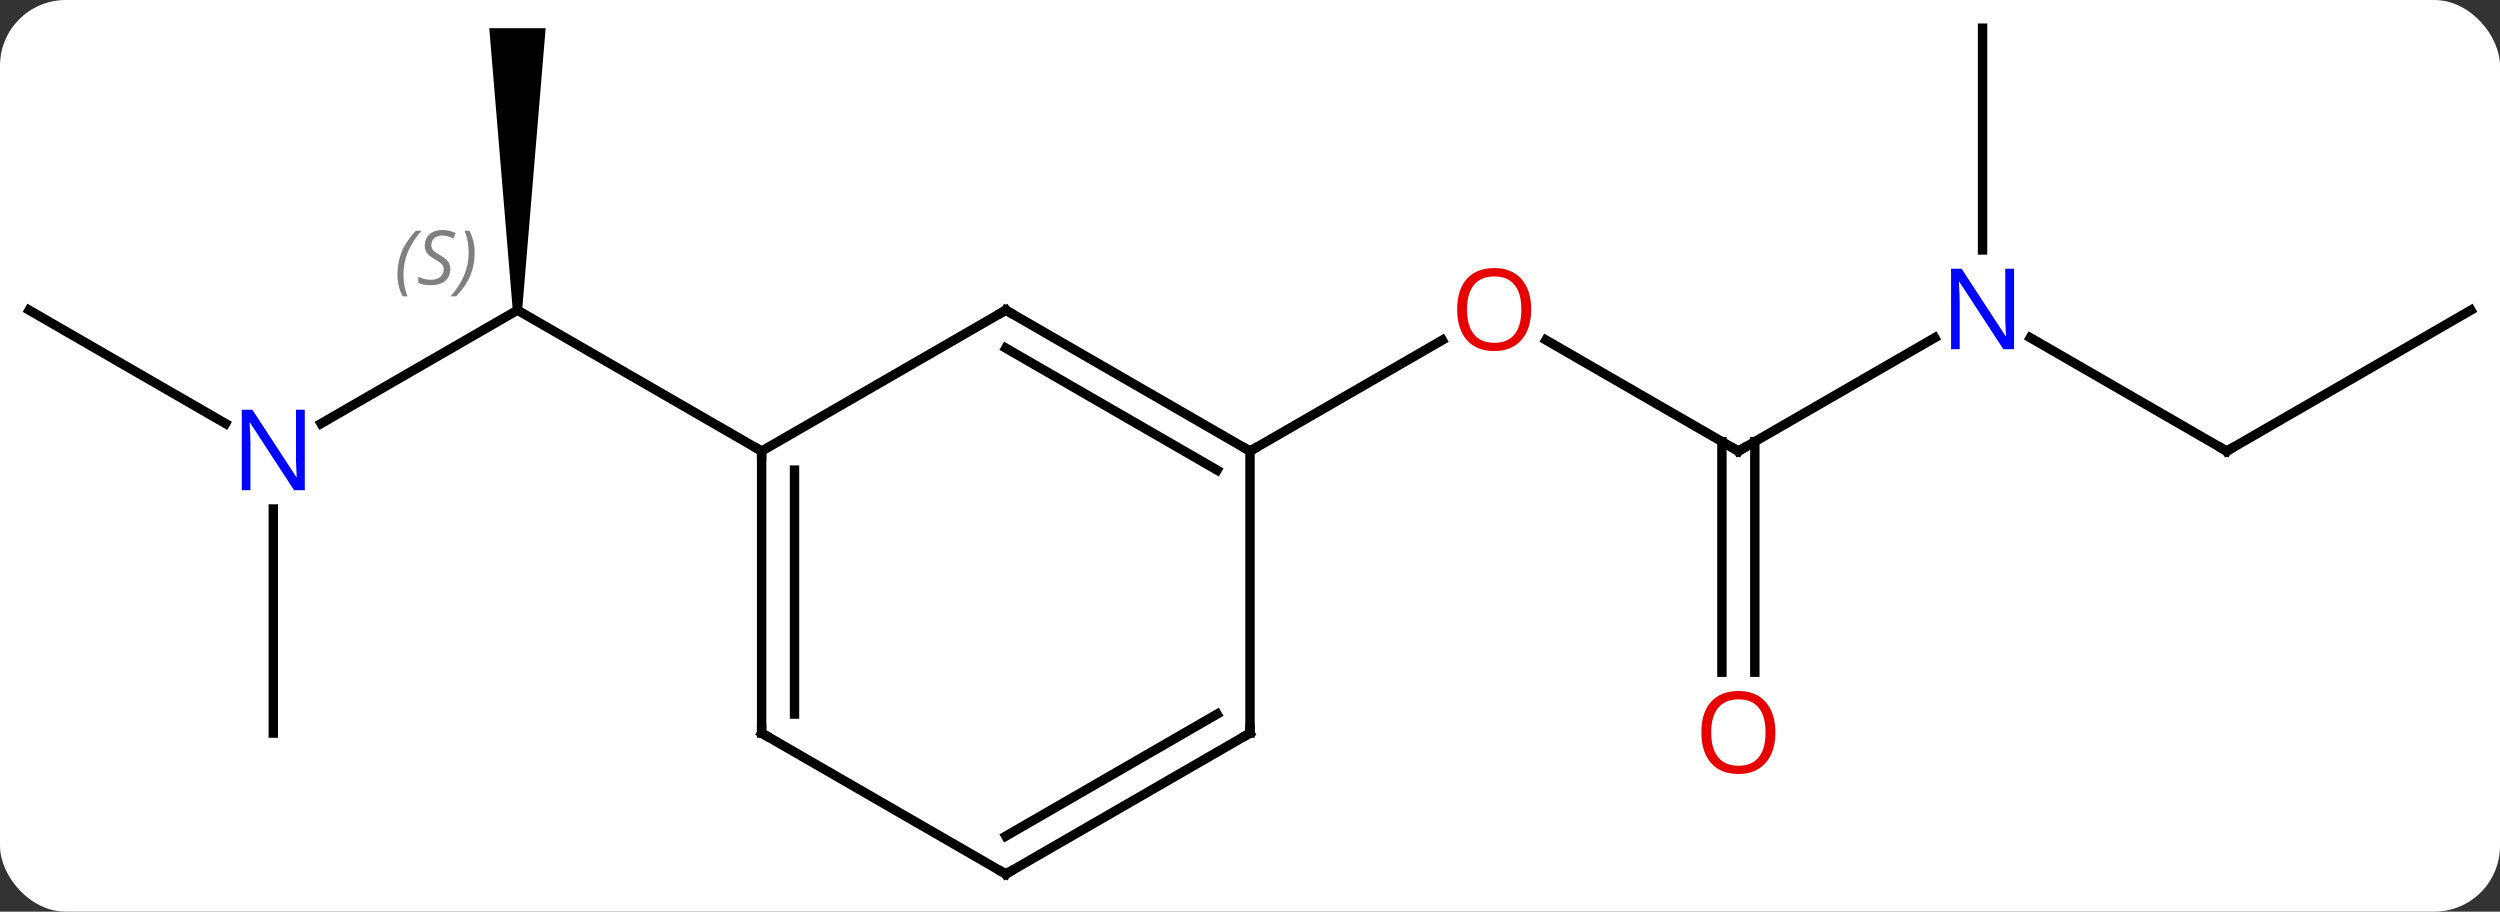 <svg width="266" viewBox="0 0 266 97" style="fill-opacity:1; color-rendering:auto; color-interpolation:auto; text-rendering:auto; stroke:black; stroke-linecap:square; stroke-miterlimit:10; shape-rendering:auto; stroke-opacity:1; fill:black; stroke-dasharray:none; font-weight:normal; stroke-width:1; font-family:'Open Sans'; font-style:normal; stroke-linejoin:miter; font-size:12; stroke-dashoffset:0; image-rendering:auto;" height="97" class="cas-substance-image" xmlns:xlink="http://www.w3.org/1999/xlink" xmlns="http://www.w3.org/2000/svg"><rect x="0" y="0" width="266" height="97" fill="#333333" stroke="none"/><svg class="cas-substance-single-component"><rect y="0" x="0" width="266" stroke="none" ry="7" rx="7" height="97" fill="white" class="cas-substance-group"/><svg y="0" x="0" width="266" viewBox="0 0 266 97" style="fill:black;" height="97" class="cas-substance-single-component-image"><svg><g><g transform="translate(133,48)" style="text-rendering:geometricPrecision; color-rendering:optimizeQuality; color-interpolation:linearRGB; stroke-linecap:butt; image-rendering:optimizeQuality;"><line y2="0" y1="-11.822" x2="51.963" x1="31.486" style="fill:none;"/><line y2="0" y1="-11.811" x2="0" x1="20.457" style="fill:none;"/><line y2="-12.065" y1="0" x2="72.859" x1="51.963" style="fill:none;"/><line y2="23.523" y1="-1.01" x2="50.213" x1="50.213" style="fill:none;"/><line y2="23.523" y1="-1.01" x2="53.713" x1="53.713" style="fill:none;"/><line y2="0" y1="-12.065" x2="103.923" x1="83.027" style="fill:none;"/><line y2="-45" y1="-21.406" x2="77.943" x1="77.943" style="fill:none;"/><line y2="-15" y1="0" x2="129.903" x1="103.923" style="fill:none;"/><line y2="-2.935" y1="-15" x2="-98.839" x1="-77.943" style="fill:none;"/><path style="stroke:none;" d="M-77.443 -15 L-78.443 -15 L-80.943 -45 L-74.943 -45 Z"/><line y2="0" y1="-15" x2="-51.963" x1="-77.943" style="fill:none;"/><line y2="-15" y1="-2.935" x2="-129.903" x1="-109.007" style="fill:none;"/><line y2="30" y1="6.156" x2="-103.923" x1="-103.923" style="fill:none;"/><line y2="-15" y1="0" x2="-25.98" x1="0" style="fill:none;"/><line y2="-10.959" y1="2.021" x2="-25.98" x1="-3.5" style="fill:none;"/><line y2="30" y1="0" x2="0" x1="0" style="fill:none;"/><line y2="0" y1="-15" x2="-51.963" x1="-25.98" style="fill:none;"/><line y2="45" y1="30" x2="-25.98" x1="0" style="fill:none;"/><line y2="40.959" y1="27.979" x2="-25.98" x1="-3.5" style="fill:none;"/><line y2="30" y1="0" x2="-51.963" x1="-51.963" style="fill:none;"/><line y2="27.979" y1="2.021" x2="-48.463" x1="-48.463" style="fill:none;"/><line y2="30" y1="45" x2="-51.963" x1="-25.98" style="fill:none;"/></g><g transform="translate(133,48)" style="fill:rgb(230,0,0); text-rendering:geometricPrecision; color-rendering:optimizeQuality; image-rendering:optimizeQuality; font-family:'Open Sans'; stroke:rgb(230,0,0); color-interpolation:linearRGB;"><path style="stroke:none;" d="M29.918 -15.07 Q29.918 -13.008 28.878 -11.828 Q27.839 -10.648 25.996 -10.648 Q24.105 -10.648 23.074 -11.812 Q22.043 -12.977 22.043 -15.086 Q22.043 -17.18 23.074 -18.328 Q24.105 -19.477 25.996 -19.477 Q27.855 -19.477 28.886 -18.305 Q29.918 -17.133 29.918 -15.07 ZM23.089 -15.07 Q23.089 -13.336 23.832 -12.43 Q24.574 -11.523 25.996 -11.523 Q27.418 -11.523 28.144 -12.422 Q28.871 -13.32 28.871 -15.07 Q28.871 -16.805 28.144 -17.695 Q27.418 -18.586 25.996 -18.586 Q24.574 -18.586 23.832 -17.688 Q23.089 -16.789 23.089 -15.07 Z"/></g><g transform="translate(133,48)" style="stroke-linecap:butt; text-rendering:geometricPrecision; color-rendering:optimizeQuality; image-rendering:optimizeQuality; font-family:'Open Sans'; color-interpolation:linearRGB; stroke-miterlimit:5;"><path style="fill:none;" d="M51.53 -0.25 L51.963 0 L52.396 -0.25"/><path style="fill:rgb(0,5,255); stroke:none;" d="M81.295 -10.844 L80.154 -10.844 L75.466 -18.031 L75.42 -18.031 Q75.513 -16.766 75.513 -15.719 L75.513 -10.844 L74.591 -10.844 L74.591 -19.406 L75.716 -19.406 L80.388 -12.25 L80.435 -12.25 Q80.435 -12.406 80.388 -13.266 Q80.341 -14.125 80.357 -14.5 L80.357 -19.406 L81.295 -19.406 L81.295 -10.844 Z"/><path style="fill:rgb(230,0,0); stroke:none;" d="M55.901 29.93 Q55.901 31.992 54.861 33.172 Q53.822 34.352 51.979 34.352 Q50.088 34.352 49.057 33.188 Q48.026 32.023 48.026 29.914 Q48.026 27.82 49.057 26.672 Q50.088 25.523 51.979 25.523 Q53.838 25.523 54.869 26.695 Q55.901 27.867 55.901 29.93 ZM49.072 29.93 Q49.072 31.664 49.815 32.57 Q50.557 33.477 51.979 33.477 Q53.401 33.477 54.127 32.578 Q54.854 31.68 54.854 29.93 Q54.854 28.195 54.127 27.305 Q53.401 26.414 51.979 26.414 Q50.557 26.414 49.815 27.312 Q49.072 28.211 49.072 29.93 Z"/><path style="fill:none;" d="M103.49 -0.25 L103.923 0 L104.356 -0.25"/></g><g transform="translate(133,48)" style="stroke-linecap:butt; font-size:8.4px; fill:gray; text-rendering:geometricPrecision; image-rendering:optimizeQuality; color-rendering:optimizeQuality; font-family:'Open Sans'; font-style:italic; stroke:gray; color-interpolation:linearRGB; stroke-miterlimit:5;"><path style="stroke:none;" d="M-90.712 -18.797 Q-90.712 -20.125 -90.243 -21.25 Q-89.774 -22.375 -88.743 -23.453 L-88.134 -23.453 Q-89.102 -22.391 -89.587 -21.219 Q-90.071 -20.047 -90.071 -18.813 Q-90.071 -17.485 -89.634 -16.469 L-90.149 -16.469 Q-90.712 -17.5 -90.712 -18.797 ZM-85.089 -19.391 Q-85.089 -18.563 -85.636 -18.11 Q-86.183 -17.656 -87.183 -17.656 Q-87.589 -17.656 -87.902 -17.711 Q-88.214 -17.766 -88.495 -17.906 L-88.495 -18.563 Q-87.87 -18.235 -87.167 -18.235 Q-86.542 -18.235 -86.167 -18.531 Q-85.792 -18.828 -85.792 -19.344 Q-85.792 -19.656 -85.995 -19.883 Q-86.198 -20.11 -86.761 -20.438 Q-87.355 -20.766 -87.581 -21.094 Q-87.808 -21.422 -87.808 -21.875 Q-87.808 -22.61 -87.292 -23.07 Q-86.777 -23.531 -85.933 -23.531 Q-85.558 -23.531 -85.222 -23.453 Q-84.886 -23.375 -84.511 -23.203 L-84.777 -22.61 Q-85.027 -22.766 -85.347 -22.852 Q-85.667 -22.938 -85.933 -22.938 Q-86.464 -22.938 -86.784 -22.664 Q-87.105 -22.391 -87.105 -21.922 Q-87.105 -21.719 -87.034 -21.57 Q-86.964 -21.422 -86.823 -21.289 Q-86.683 -21.156 -86.261 -20.906 Q-85.698 -20.563 -85.495 -20.367 Q-85.292 -20.172 -85.191 -19.938 Q-85.089 -19.703 -85.089 -19.391 ZM-82.495 -21.11 Q-82.495 -19.781 -82.971 -18.648 Q-83.448 -17.516 -84.463 -16.469 L-85.073 -16.469 Q-83.135 -18.625 -83.135 -21.11 Q-83.135 -22.438 -83.573 -23.453 L-83.057 -23.453 Q-82.495 -22.391 -82.495 -21.11 Z"/></g><g transform="translate(133,48)" style="stroke-linecap:butt; fill:rgb(0,5,255); text-rendering:geometricPrecision; color-rendering:optimizeQuality; image-rendering:optimizeQuality; font-family:'Open Sans'; stroke:rgb(0,5,255); color-interpolation:linearRGB; stroke-miterlimit:5;"><path style="stroke:none;" d="M-100.571 4.156 L-101.712 4.156 L-106.4 -3.031 L-106.446 -3.031 Q-106.353 -1.766 -106.353 -0.719 L-106.353 4.156 L-107.275 4.156 L-107.275 -4.406 L-106.15 -4.406 L-101.478 2.75 L-101.431 2.75 Q-101.431 2.594 -101.478 1.734 Q-101.525 0.875 -101.509 0.5 L-101.509 -4.406 L-100.571 -4.406 L-100.571 4.156 Z"/><path style="fill:none; stroke:black;" d="M-0.433 -0.25 L0 0 L0.433 -0.25"/><path style="fill:none; stroke:black;" d="M-25.547 -14.75 L-25.98 -15 L-26.413 -14.75"/><path style="fill:none; stroke:black;" d="M0 29.5 L0 30 L-0.433 30.25"/><path style="fill:none; stroke:black;" d="M-51.963 0.5 L-51.963 0 L-52.396 -0.25"/><path style="fill:none; stroke:black;" d="M-25.547 44.75 L-25.98 45 L-26.413 44.75"/><path style="fill:none; stroke:black;" d="M-51.963 29.5 L-51.963 30 L-51.53 30.25"/></g></g></svg></svg></svg></svg>